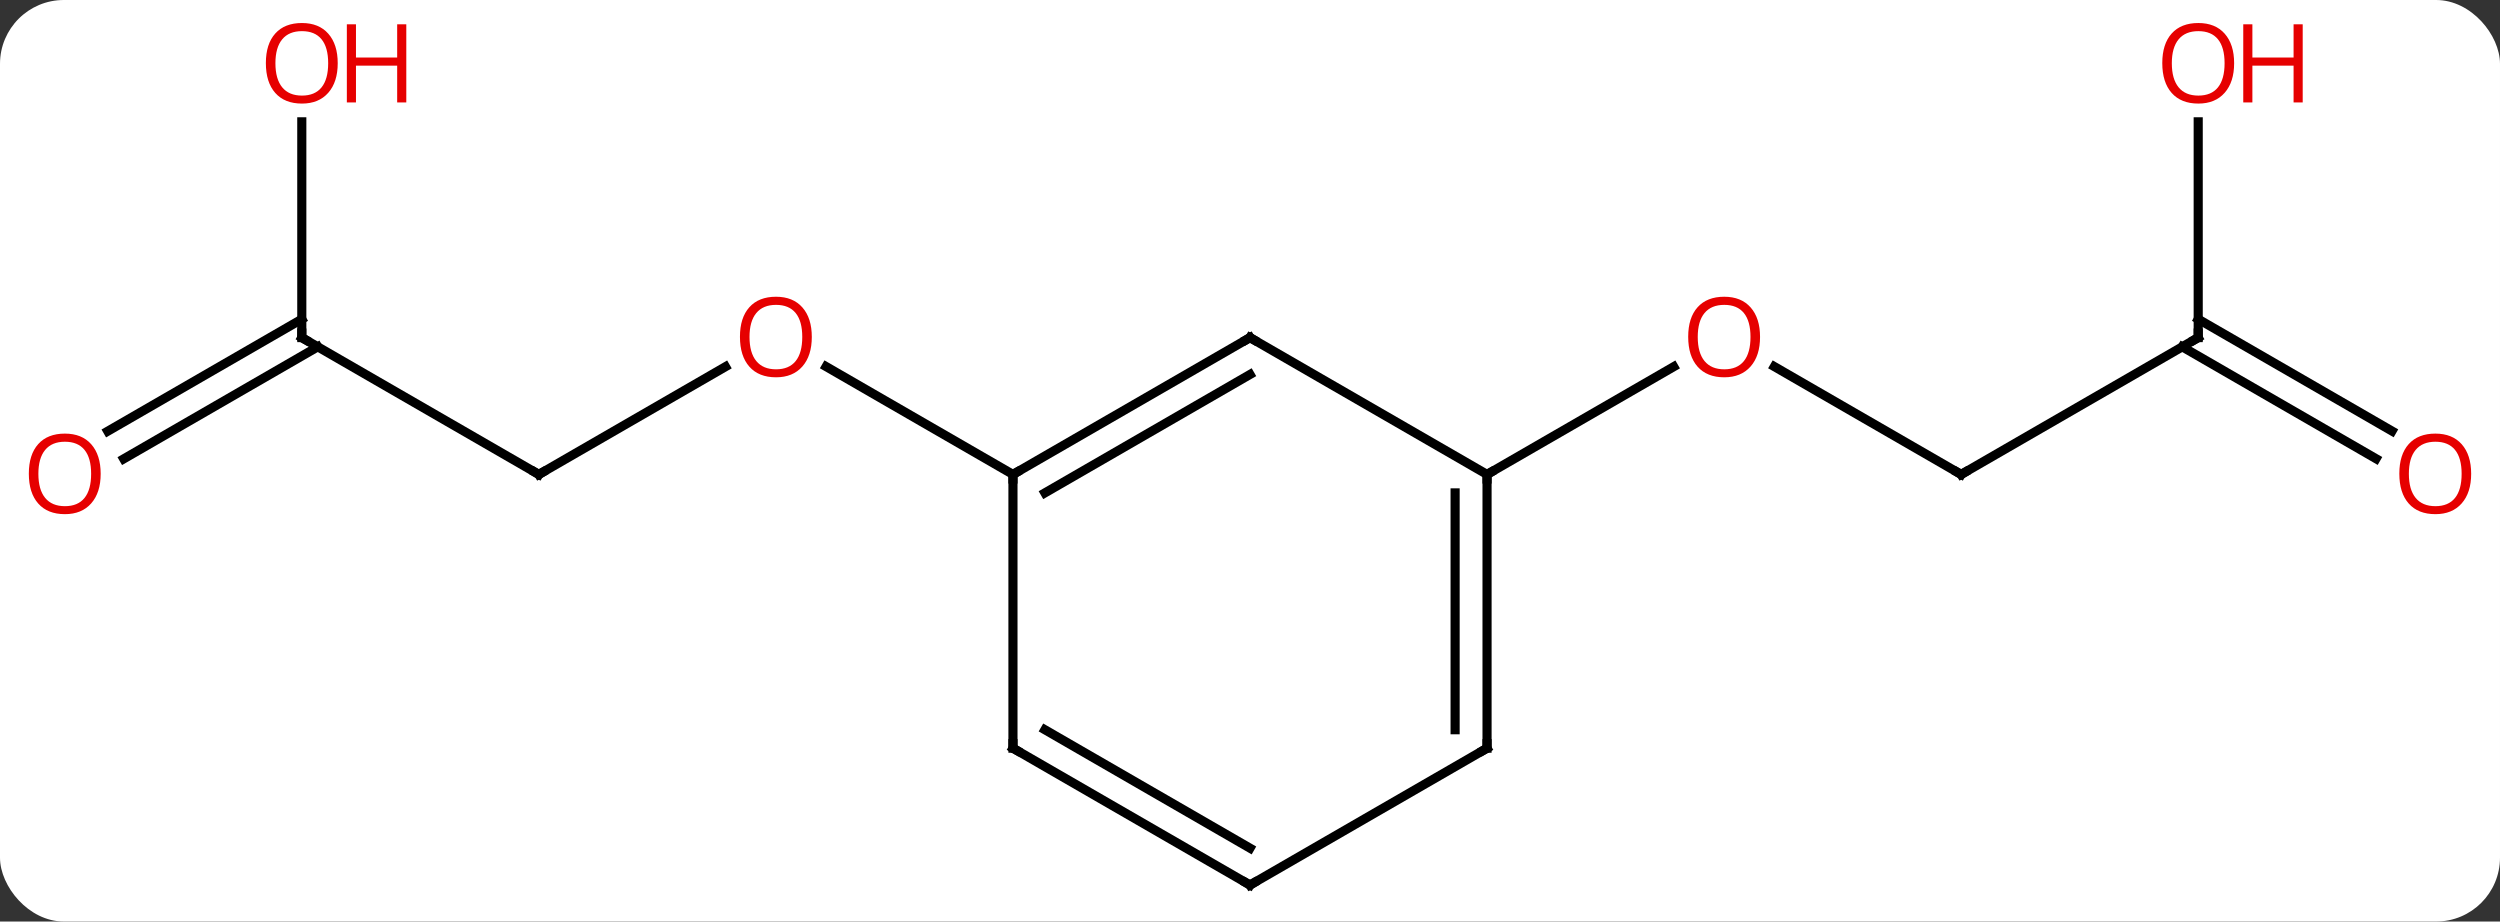 <svg width="274" viewBox="0 0 274 101" style="fill-opacity:1; color-rendering:auto; color-interpolation:auto; text-rendering:auto; stroke:black; stroke-linecap:square; stroke-miterlimit:10; shape-rendering:auto; stroke-opacity:1; fill:black; stroke-dasharray:none; font-weight:normal; stroke-width:1; font-family:'Open Sans'; font-style:normal; stroke-linejoin:miter; font-size:12; stroke-dashoffset:0; image-rendering:auto;" height="101" class="cas-substance-image" xmlns:xlink="http://www.w3.org/1999/xlink" xmlns="http://www.w3.org/2000/svg"><rect x="0" y="0" width="274" height="101" fill="#333333" stroke="none"/><svg class="cas-substance-single-component"><rect y="0" x="0" width="274" stroke="none" ry="7" rx="7" height="101" fill="white" class="cas-substance-group"/><svg y="0" x="0" width="274" viewBox="0 0 274 101" style="fill:black;" height="101" class="cas-substance-single-component-image"><svg><g><g transform="translate(137,52)" style="text-rendering:geometricPrecision; color-rendering:optimizeQuality; color-interpolation:linearRGB; stroke-linecap:butt; image-rendering:optimizeQuality;"><line y2="0" y1="-11.811" x2="-77.943" x1="-57.486" style="fill:none;"/><line y2="0" y1="-11.822" x2="-25.98" x1="-46.458" style="fill:none;"/><line y2="-15" y1="0" x2="-103.923" x1="-77.943" style="fill:none;"/><line y2="-38.648" y1="-15" x2="-103.923" x1="-103.923" style="fill:none;"/><line y2="-4.742" y1="-17.021" x2="-125.191" x1="-103.923" style="fill:none;"/><line y2="-1.71" y1="-13.99" x2="-123.441" x1="-102.173" style="fill:none;"/><line y2="0" y1="-11.821" x2="77.943" x1="57.468" style="fill:none;"/><line y2="0" y1="-11.811" x2="25.98" x1="46.44" style="fill:none;"/><line y2="-15" y1="0" x2="103.923" x1="77.943" style="fill:none;"/><line y2="-38.648" y1="-15" x2="103.923" x1="103.923" style="fill:none;"/><line y2="-1.726" y1="-13.99" x2="123.414" x1="102.173" style="fill:none;"/><line y2="-4.757" y1="-17.021" x2="125.164" x1="103.923" style="fill:none;"/><line y2="-15" y1="0" x2="0" x1="-25.98" style="fill:none;"/><line y2="-10.959" y1="2.021" x2="0" x1="-22.48" style="fill:none;"/><line y2="30" y1="0" x2="-25.98" x1="-25.98" style="fill:none;"/><line y2="0" y1="-15" x2="25.98" x1="0" style="fill:none;"/><line y2="45" y1="30" x2="0" x1="-25.98" style="fill:none;"/><line y2="40.959" y1="27.979" x2="0" x1="-22.48" style="fill:none;"/><line y2="30" y1="0" x2="25.98" x1="25.98" style="fill:none;"/><line y2="27.979" y1="2.021" x2="22.48" x1="22.48" style="fill:none;"/><line y2="30" y1="45" x2="25.98" x1="0" style="fill:none;"/></g><g transform="translate(137,52)" style="fill:rgb(230,0,0); text-rendering:geometricPrecision; color-rendering:optimizeQuality; image-rendering:optimizeQuality; font-family:'Open Sans'; stroke:rgb(230,0,0); color-interpolation:linearRGB;"><path style="stroke:none;" d="M-48.026 -15.07 Q-48.026 -13.008 -49.065 -11.828 Q-50.104 -10.648 -51.947 -10.648 Q-53.838 -10.648 -54.869 -11.812 Q-55.901 -12.977 -55.901 -15.086 Q-55.901 -17.18 -54.869 -18.328 Q-53.838 -19.477 -51.947 -19.477 Q-50.088 -19.477 -49.057 -18.305 Q-48.026 -17.133 -48.026 -15.07 ZM-54.854 -15.07 Q-54.854 -13.336 -54.111 -12.43 Q-53.369 -11.523 -51.947 -11.523 Q-50.526 -11.523 -49.799 -12.422 Q-49.072 -13.32 -49.072 -15.07 Q-49.072 -16.805 -49.799 -17.695 Q-50.526 -18.586 -51.947 -18.586 Q-53.369 -18.586 -54.111 -17.688 Q-54.854 -16.789 -54.854 -15.07 Z"/></g><g transform="translate(137,52)" style="stroke-linecap:butt; text-rendering:geometricPrecision; color-rendering:optimizeQuality; image-rendering:optimizeQuality; font-family:'Open Sans'; color-interpolation:linearRGB; stroke-miterlimit:5;"><path style="fill:none;" d="M-77.51 -0.25 L-77.943 0 L-78.376 -0.25"/><path style="fill:none;" d="M-103.49 -14.75 L-103.923 -15 L-103.923 -15.5"/><path style="fill:rgb(230,0,0); stroke:none;" d="M-99.986 -45.07 Q-99.986 -43.008 -101.025 -41.828 Q-102.064 -40.648 -103.907 -40.648 Q-105.798 -40.648 -106.829 -41.812 Q-107.861 -42.977 -107.861 -45.086 Q-107.861 -47.18 -106.829 -48.328 Q-105.798 -49.477 -103.907 -49.477 Q-102.048 -49.477 -101.017 -48.305 Q-99.986 -47.133 -99.986 -45.07 ZM-106.814 -45.07 Q-106.814 -43.336 -106.071 -42.43 Q-105.329 -41.523 -103.907 -41.523 Q-102.486 -41.523 -101.759 -42.422 Q-101.032 -43.32 -101.032 -45.07 Q-101.032 -46.805 -101.759 -47.695 Q-102.486 -48.586 -103.907 -48.586 Q-105.329 -48.586 -106.071 -47.688 Q-106.814 -46.789 -106.814 -45.07 Z"/><path style="fill:rgb(230,0,0); stroke:none;" d="M-92.47 -40.773 L-93.47 -40.773 L-93.47 -44.805 L-97.986 -44.805 L-97.986 -40.773 L-98.986 -40.773 L-98.986 -49.336 L-97.986 -49.336 L-97.986 -45.695 L-93.47 -45.695 L-93.47 -49.336 L-92.47 -49.336 L-92.47 -40.773 Z"/><path style="fill:rgb(230,0,0); stroke:none;" d="M-125.966 -0.07 Q-125.966 1.992 -127.005 3.172 Q-128.044 4.352 -129.887 4.352 Q-131.778 4.352 -132.809 3.188 Q-133.84 2.023 -133.84 -0.086 Q-133.84 -2.18 -132.809 -3.328 Q-131.778 -4.477 -129.887 -4.477 Q-128.028 -4.477 -126.997 -3.305 Q-125.966 -2.133 -125.966 -0.07 ZM-132.794 -0.07 Q-132.794 1.664 -132.051 2.57 Q-131.309 3.477 -129.887 3.477 Q-128.465 3.477 -127.739 2.578 Q-127.012 1.68 -127.012 -0.07 Q-127.012 -1.805 -127.739 -2.695 Q-128.465 -3.586 -129.887 -3.586 Q-131.309 -3.586 -132.051 -2.688 Q-132.794 -1.789 -132.794 -0.07 Z"/><path style="fill:rgb(230,0,0); stroke:none;" d="M55.901 -15.07 Q55.901 -13.008 54.861 -11.828 Q53.822 -10.648 51.979 -10.648 Q50.088 -10.648 49.057 -11.812 Q48.026 -12.977 48.026 -15.086 Q48.026 -17.18 49.057 -18.328 Q50.088 -19.477 51.979 -19.477 Q53.838 -19.477 54.869 -18.305 Q55.901 -17.133 55.901 -15.07 ZM49.072 -15.07 Q49.072 -13.336 49.815 -12.43 Q50.557 -11.523 51.979 -11.523 Q53.401 -11.523 54.127 -12.422 Q54.854 -13.32 54.854 -15.07 Q54.854 -16.805 54.127 -17.695 Q53.401 -18.586 51.979 -18.586 Q50.557 -18.586 49.815 -17.688 Q49.072 -16.789 49.072 -15.07 Z"/><path style="fill:none;" d="M77.51 -0.25 L77.943 0 L78.376 -0.25"/><path style="fill:none;" d="M103.49 -14.75 L103.923 -15 L103.923 -15.5"/><path style="fill:rgb(230,0,0); stroke:none;" d="M107.861 -45.07 Q107.861 -43.008 106.821 -41.828 Q105.782 -40.648 103.939 -40.648 Q102.048 -40.648 101.017 -41.812 Q99.986 -42.977 99.986 -45.086 Q99.986 -47.18 101.017 -48.328 Q102.048 -49.477 103.939 -49.477 Q105.798 -49.477 106.829 -48.305 Q107.861 -47.133 107.861 -45.07 ZM101.032 -45.07 Q101.032 -43.336 101.775 -42.43 Q102.517 -41.523 103.939 -41.523 Q105.361 -41.523 106.087 -42.422 Q106.814 -43.32 106.814 -45.07 Q106.814 -46.805 106.087 -47.695 Q105.361 -48.586 103.939 -48.586 Q102.517 -48.586 101.775 -47.688 Q101.032 -46.789 101.032 -45.07 Z"/><path style="fill:rgb(230,0,0); stroke:none;" d="M115.376 -40.773 L114.376 -40.773 L114.376 -44.805 L109.861 -44.805 L109.861 -40.773 L108.861 -40.773 L108.861 -49.336 L109.861 -49.336 L109.861 -45.695 L114.376 -45.695 L114.376 -49.336 L115.376 -49.336 L115.376 -40.773 Z"/><path style="fill:rgb(230,0,0); stroke:none;" d="M133.84 -0.07 Q133.84 1.992 132.801 3.172 Q131.762 4.352 129.919 4.352 Q128.028 4.352 126.997 3.188 Q125.966 2.023 125.966 -0.086 Q125.966 -2.18 126.997 -3.328 Q128.028 -4.477 129.919 -4.477 Q131.778 -4.477 132.809 -3.305 Q133.84 -2.133 133.84 -0.07 ZM127.012 -0.07 Q127.012 1.664 127.755 2.57 Q128.497 3.477 129.919 3.477 Q131.34 3.477 132.067 2.578 Q132.794 1.68 132.794 -0.07 Q132.794 -1.805 132.067 -2.695 Q131.34 -3.586 129.919 -3.586 Q128.497 -3.586 127.755 -2.688 Q127.012 -1.789 127.012 -0.07 Z"/><path style="fill:none;" d="M-25.547 -0.25 L-25.98 0 L-25.98 0.5"/><path style="fill:none;" d="M-0.433 -14.75 L0 -15 L0.433 -14.75"/><path style="fill:none;" d="M-25.98 29.5 L-25.98 30 L-25.547 30.25"/><path style="fill:none;" d="M25.98 0.5 L25.98 0 L26.413 -0.25"/><path style="fill:none;" d="M-0.433 44.75 L0 45 L0.433 44.75"/><path style="fill:none;" d="M25.98 29.5 L25.98 30 L25.547 30.25"/></g></g></svg></svg></svg></svg>